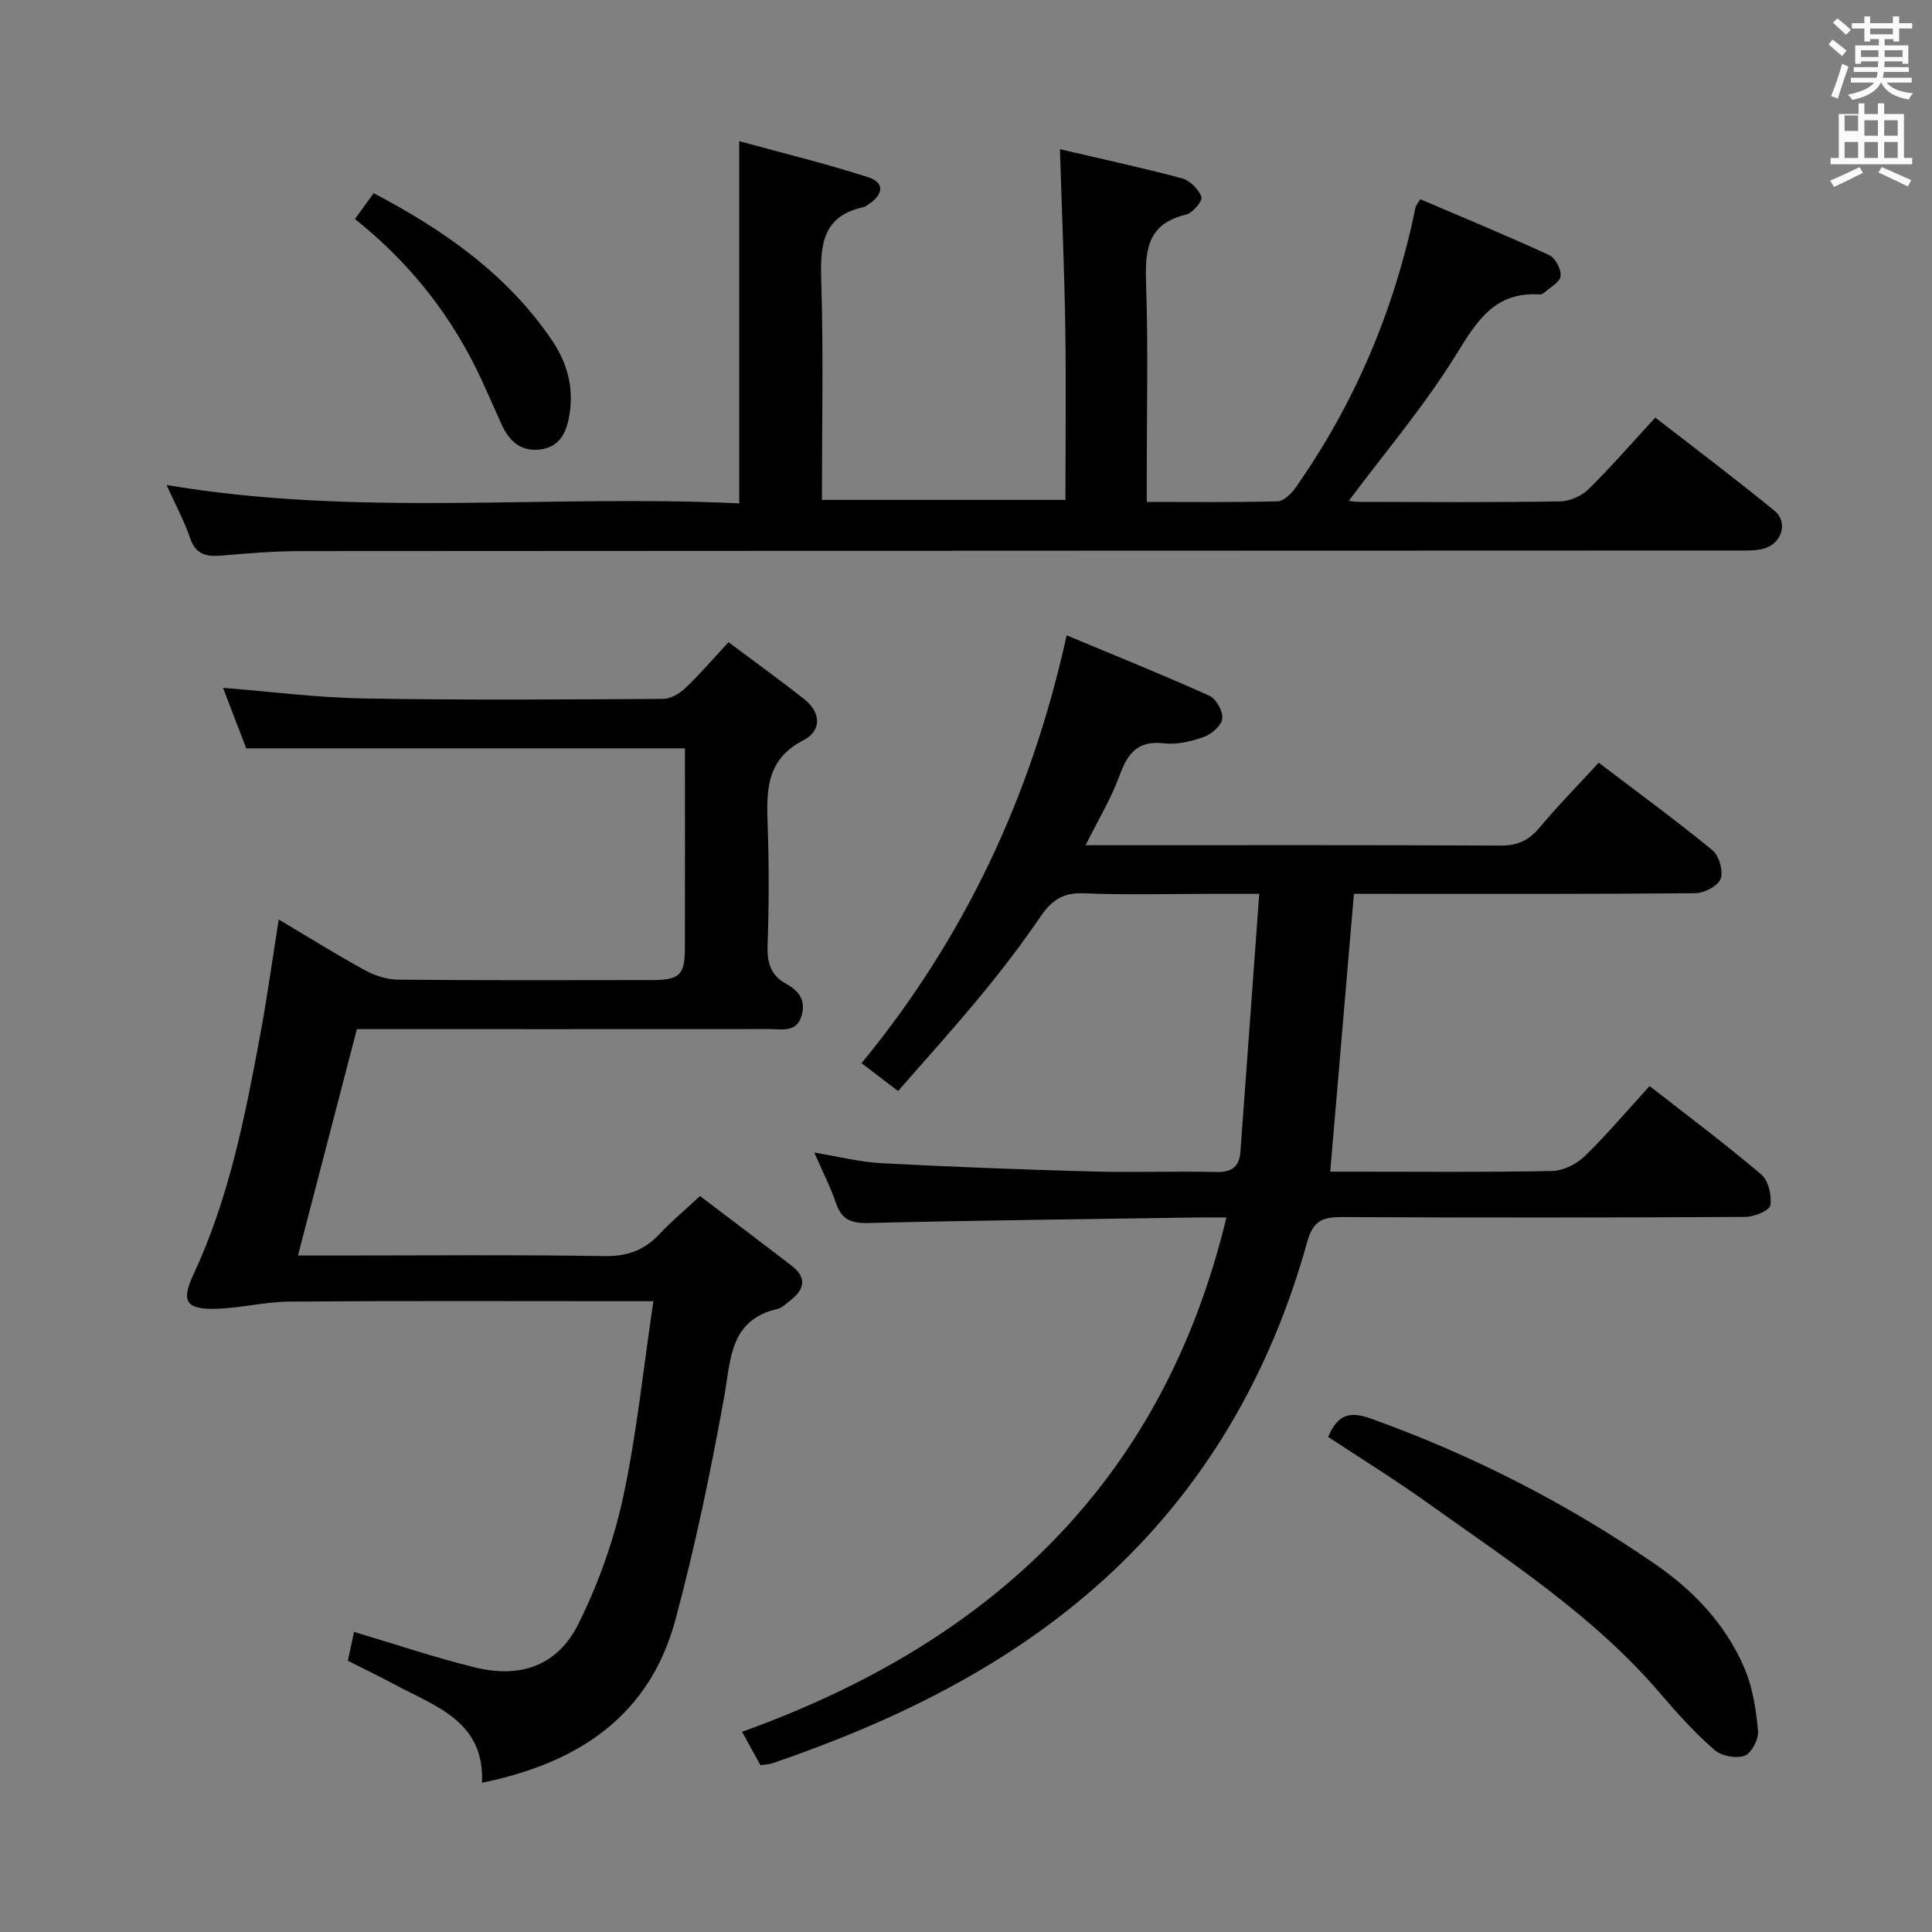 <svg enable-background="new 0 0 400 400" viewBox="0 0 400 400" xmlns="http://www.w3.org/2000/svg"><rect x="0" y="0" width="400" height="400" fill="#808080" stroke="none"/><path d="m378.6 9.2.8-1c.9.7 1.9 1.4 2.9 2.3l-.9 1.1c-1.1-.9-2-1.7-2.8-2.4zm.5 10.7c.9-2.1 1.6-4.3 2.3-6.7.4.2.8.4 1.3.6-.7 2.1-1.5 4.3-2.2 6.6zm.4-15.2.9-.9c1 .8 2 1.6 2.8 2.4l-1 1c-1-.9-1.9-1.8-2.7-2.5zm12.5-1.3h1.2v1.4h2.7v1.1h-2.7v2.7h-1.2v-.5h-1.8v1.3h4.9v3.8h-1.2v-.5h-3.7c0 .4-.1.9-.1 1.2h5.1v1h-5.2c0 .5-.1.9-.2 1.2h6v1h-5.2c1.1 1.3 2.9 2 5.5 2.2-.4.4-.7.8-.9 1.3-2.9-.5-4.8-1.6-5.7-3.5h-.1c-.8 1.7-2.7 2.9-5.9 3.6-.2-.4-.6-.8-.9-1.1 2.8-.6 4.6-1.4 5.4-2.5h-4.8v-1h5.3c.1-.3.2-.7.2-1.2h-4.9v-1h5c0-.4 0-.8.1-1.2h-3.6v.5h-1.2v-3.8h4.9v-1.3h-1.8v.5h-1.2v-2.7h-2.6v-1.1h2.6v-1.4h1.2v1.4h4.7v-1.4zm-6.7 8.4h3.6c0-.4 0-.9 0-1.4h-3.6zm1.9-4.7h4.7v-1.2h-4.7zm6.7 3.3h-3.7v1.4h3.7z" fill="#fafbfa"/><path d="m384.7 21.4h1.3v2.2h2.8v-2.2h1.3v2.2h4.1v9.1h1.7v1.3h-16.9v-1.3h1.7v-9.1h4.1v-2.2zm.3 13.2.7 1.2c-1.8.9-3.8 1.9-6 2.9-.2-.4-.5-.8-.8-1.3 2.4-1 4.4-2 6.1-2.8zm-3.1-7.5h2.8v-3.2h-2.8v4.2zm0 5.6h2.8v-3.3h-2.8zm4.1-4.6h2.8v-3.2h-2.8zm0 4.6h2.8v-3.3h-2.8zm3.6 1.9c2.1.9 4.1 1.8 6.1 2.7l-.7 1.3c-2.2-1.1-4.2-2-6.1-2.9zm3.3-9.7h-2.8v3.2h2.8zm-2.8 7.8h2.8v-3.3h-2.8z" fill="#fafbfa"/><g fill="#010000"><path d="m185.94 225.89c-3.87-2.95-5.53-4.22-7.56-5.77 21.36-26.01 35.15-55.33 42.46-88.58 9.78 4.08 19.75 8.1 29.56 12.51 1.4.63 2.82 3.22 2.66 4.74-.15 1.42-2.19 3.19-3.77 3.76-2.61.94-5.6 1.67-8.29 1.35-5.47-.64-7.54 2.08-9.22 6.69-1.74 4.76-4.42 9.18-7.02 14.4h5.35c26.83 0 53.66-.06 80.49.08 3.5.02 5.88-1.01 8.11-3.68 3.82-4.57 8.02-8.83 12.29-13.48 8.08 6.15 15.98 11.92 23.54 18.12 1.38 1.13 2.29 4.33 1.69 5.94-.54 1.48-3.4 2.94-5.26 2.96-21.83.2-43.66.13-65.49.13-1.8 0-3.6 0-5.17 0-1.64 19.26-3.24 38.07-4.9 57.52h4.92c13.67 0 27.33.14 40.99-.14 2.3-.05 5.06-1.39 6.74-3.02 4.64-4.51 8.83-9.49 13.47-14.57 7.8 6.1 15.64 11.97 23.1 18.29 1.49 1.26 2.23 4.37 1.9 6.41-.17 1.08-3.35 2.39-5.18 2.4-27.83.15-55.66.17-83.49.03-3.98-.02-5.99.71-7.21 5.11-7.54 27.2-21.24 51.03-42.18 70.01-19.74 17.89-43.4 29.34-68.47 37.94-.76.26-1.6.27-2.56.42-1.16-2.11-2.27-4.12-3.8-6.91 51.3-18.43 87.06-51.51 100.28-106.49-2.17 0-3.95-.02-5.72 0-22.81.35-45.62.6-68.43 1.15-3.55.09-5.53-.71-6.69-4.12-1.11-3.27-2.71-6.38-4.49-10.46 5.09.83 9.49 1.97 13.94 2.2 14.44.76 28.9 1.31 43.36 1.71 8.66.24 17.33-.09 25.99.11 3.18.07 4.71-1.13 4.93-4.13 1.3-17.54 2.56-35.09 3.9-53.46-4.02 0-6.94 0-9.87 0-8.83 0-17.68.26-26.49-.11-4.23-.18-6.6 1.42-8.87 4.74-3.83 5.63-7.99 11.07-12.33 16.33-5.49 6.69-11.32 13.11-17.21 19.87z"/><path d="m150.83 132.96c5.33 3.99 10.57 7.76 15.64 11.76 3.55 2.8 3.7 6.57-.18 8.57-7.74 3.99-7.6 10.5-7.35 17.6.29 8.32.26 16.67-.02 24.99-.12 3.56.74 6.14 3.87 7.83 2.63 1.42 4.05 3.41 3.2 6.49-1 3.63-4.01 2.86-6.58 2.86-28.48.02-56.97.01-85.52.01-4.05 15.57-8.07 31.01-12.2 46.87h7.46c18.66 0 37.32-.18 55.98.12 4.75.08 8.28-1.2 11.43-4.58 2.37-2.54 5.07-4.78 8.37-7.85 6.36 4.83 12.69 9.59 18.96 14.41 3.28 2.52 2.64 5-.35 7.27-.79.6-1.57 1.45-2.47 1.66-10.05 2.3-9.73 10.4-11.14 18.25-2.78 15.47-6.01 30.91-10.08 46.09-5.34 19.89-19.99 29.68-40.06 33.79.57-12.73-9.6-15.78-18.12-20.36-3.07-1.65-6.22-3.17-9.65-4.9.44-2.03.87-4.05 1.28-5.97 8.46 2.52 16.64 5.28 24.98 7.34 9.58 2.37 17.23-.4 21.54-9.12 4.06-8.21 7.25-17.11 9.18-26.06 2.82-13.06 4.16-26.44 6.28-40.63-2.87 0-4.62 0-6.37 0-22.99 0-45.98-.1-68.98.08-5.1.04-10.18 1.37-15.29 1.49-6.23.15-7.15-1.61-4.56-7.16 7.31-15.67 10.62-32.46 13.75-49.29 1.45-7.81 2.54-15.69 3.88-24.15 5.87 3.49 11.74 7.16 17.79 10.48 2.07 1.14 4.61 1.96 6.95 1.98 17.49.16 34.99.1 52.48.08 5.77-.01 6.85-1.02 6.87-6.55.03-13.8.01-27.61.01-41.43-30.41 0-60.43 0-90.83 0-1.43-3.71-3.09-8.03-4.81-12.52 9.84.78 19.49 2.03 29.16 2.2 20.65.36 41.32.21 61.97.09 1.55-.01 3.4-1.1 4.58-2.24 3-2.82 5.7-5.99 8.95-9.5z"/><path d="m294.05 41.24c8.84 3.78 17.85 7.5 26.7 11.58 1.27.58 2.53 2.99 2.35 4.36-.17 1.3-2.23 2.36-3.49 3.49-.23.2-.63.31-.94.29-9.25-.57-12.92 5.55-17.23 12.52-6.59 10.65-14.79 20.3-22.18 30.2-.12-.01 1.07.23 2.25.23 13.83.03 27.67.12 41.49-.1 2.01-.03 4.46-1.12 5.9-2.54 4.62-4.54 8.87-9.45 13.81-14.82 8.31 6.46 16.65 12.72 24.7 19.32 2.86 2.34 1.51 6.74-2.18 7.8-1.71.49-3.61.41-5.43.41-99.16.04-198.31.04-297.47.12-5.48 0-10.97.45-16.43.92-3.12.27-5.34-.14-6.53-3.59-1.29-3.72-3.18-7.24-4.89-11.02 39.65 6.74 79.26 1.9 118.57 3.81 0-25.14 0-49.51 0-74.99 8.7 2.38 17.8 4.6 26.69 7.46 3.46 1.11 3.23 3.59-.03 5.68-.28.18-.55.44-.86.5-8.63 1.82-9.05 7.91-8.82 15.25.47 14.97.14 29.96.14 45.38h50.42c0-11.86.15-23.93-.04-35.99-.19-11.95-.71-23.89-1.1-36.62 8.41 1.97 16.9 3.8 25.29 6.04 1.63.44 3.4 2.24 4.01 3.84.29.76-1.82 3.34-3.18 3.66-8.36 1.96-8.51 7.82-8.28 14.77.44 12.98.13 25.99.13 38.99v5.73c9.48 0 18.29.11 27.09-.13 1.26-.03 2.8-1.52 3.65-2.72 12.41-17.62 20.59-37.08 24.92-58.18.06-.29.31-.55.97-1.65z"/><path d="m274.99 297.5c1.89-4.53 4.33-5.41 8.77-3.82 20.94 7.5 40.55 17.52 58.84 30.1 8.05 5.53 14.74 12.58 18.6 21.68 1.7 4 2.38 8.56 2.78 12.93.16 1.7-1.36 4.61-2.79 5.12-1.76.64-4.81.04-6.25-1.22-3.98-3.49-7.6-7.45-11.04-11.49-13.76-16.19-31.44-27.57-48.47-39.74-6.62-4.73-13.55-9.01-20.44-13.56z"/><path d="m73.48 45.34c1.45-1.99 2.6-3.57 3.89-5.34 14.52 7.63 27.58 16.73 36.9 30.44 3.13 4.61 4.5 9.64 3.68 15.09-.53 3.52-1.75 6.94-6.04 7.52-4.1.55-6.52-1.77-8.09-5.24-1.37-3.02-2.68-6.07-4.07-9.08-6.02-13.02-14.59-24.08-26.27-33.39z"/></g></svg>